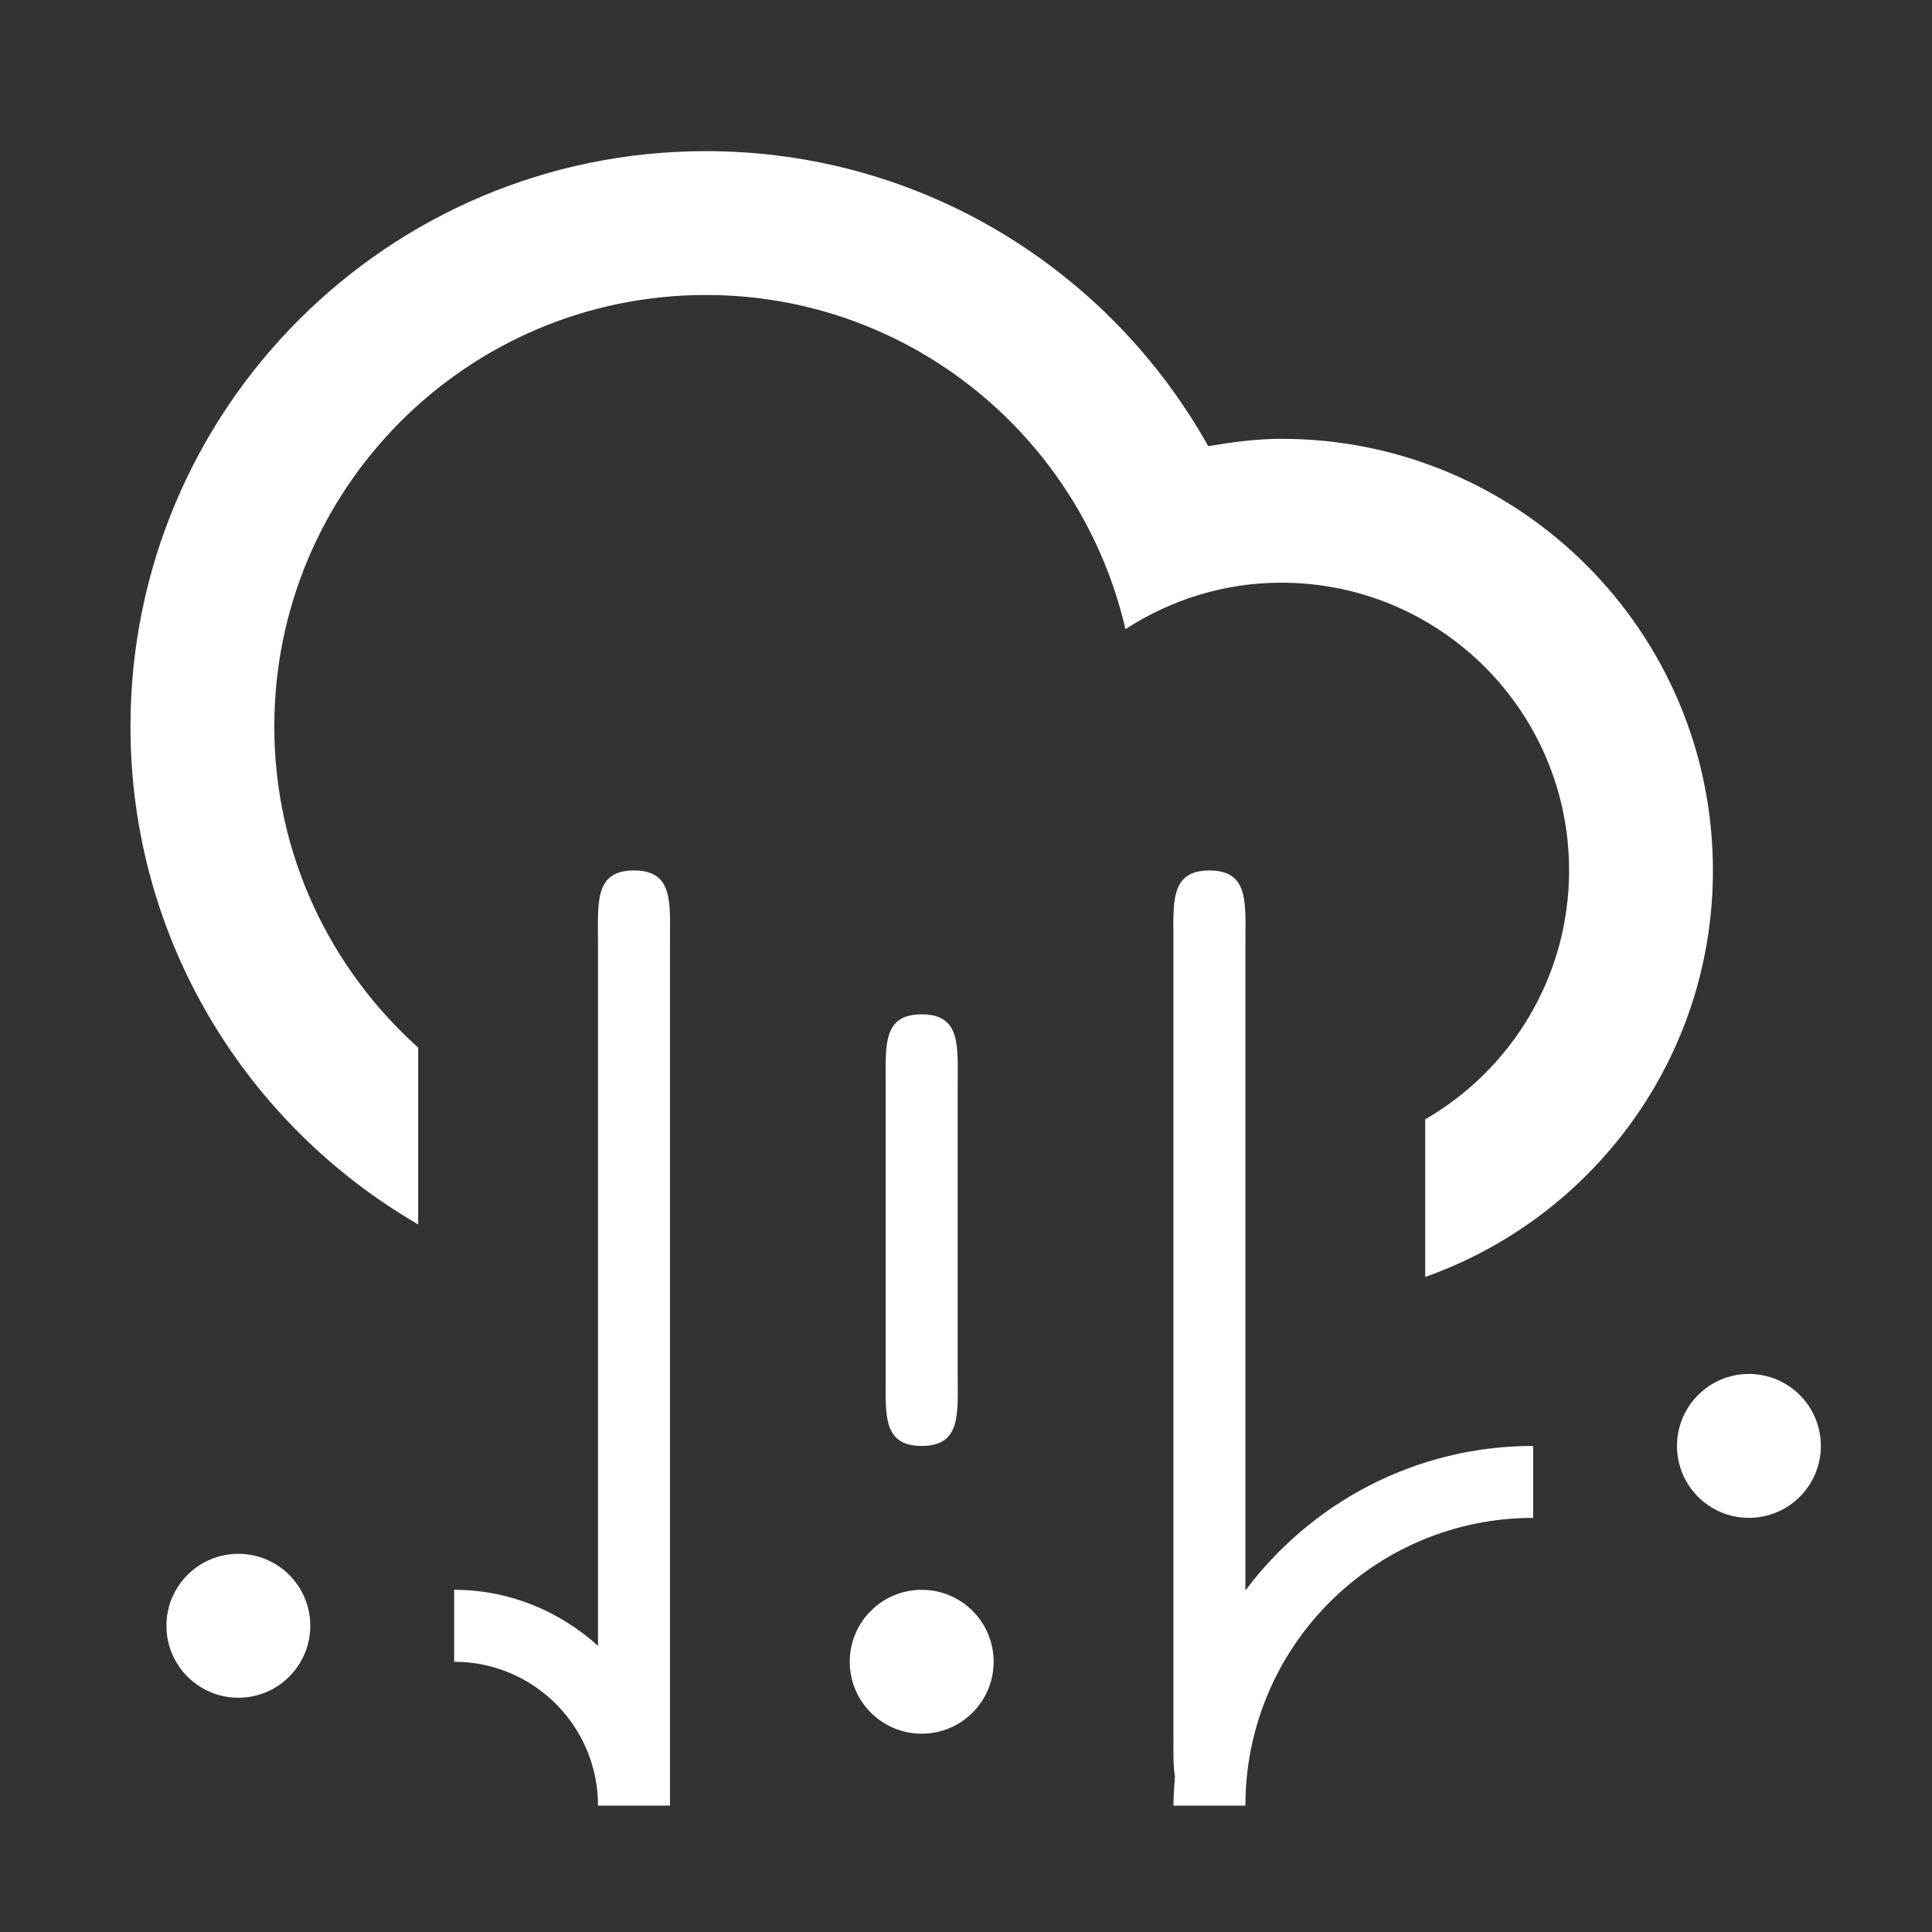 <?xml version="1.0" encoding="utf-8"?>
<!-- Generator: Adobe Illustrator 17.0.0, SVG Export Plug-In . SVG Version: 6.00 Build 0)  -->
<!DOCTYPE svg PUBLIC "-//W3C//DTD SVG 1.1//EN" "http://www.w3.org/Graphics/SVG/1.1/DTD/svg11.dtd">
<svg version="1.1" id="Layer_1" xmlns="http://www.w3.org/2000/svg" xmlns:xlink="http://www.w3.org/1999/xlink" x="0px" y="0px"
	 width="100px" height="100px" viewBox="0 0 100 100" enable-background="new 0 0 100 100" xml:space="preserve">
<rect x="0" y="0" width="100" height="100" fill="#333333" stroke="none"/>
<path fill="#FFFFFF" d="M90.523,78.564c-2.055,0-3.722-1.666-3.722-3.724c0-2.055,1.666-3.724,3.722-3.724s3.724,1.668,3.724,3.724
	C94.247,76.898,92.581,78.564,90.523,78.564z M73.769,66.094v-8.157c4.448-2.575,7.447-7.375,7.447-12.884
	c0-8.224-6.667-14.893-14.893-14.893c-2.981,0-5.74,0.894-8.069,2.404c-2.292-9.899-11.121-17.296-21.716-17.296
	c-12.338,0-22.34,10.002-22.34,22.338c0,6.609,2.888,12.526,7.447,16.617v9.153C12.752,58.222,6.753,48.627,6.753,37.606
	c0-16.449,13.334-29.783,29.785-29.783c11.178,0,20.906,6.164,26,15.272c1.236-0.21,2.489-0.382,3.785-0.382
	c12.336,0,22.338,10.002,22.338,22.34C88.662,54.778,82.439,63.026,73.769,66.094z M12.338,80.426c2.055,0,3.722,1.666,3.722,3.724
	c0,2.055-1.666,3.724-3.722,3.724s-3.724-1.668-3.724-3.724C8.615,82.091,10.281,80.426,12.338,80.426z M30.953,48.779
	c0-2.055-0.194-3.724,1.862-3.724c2.055,0,1.862,1.668,1.862,3.724v44.68h-3.724l0,0l0,0c0-4.113-3.333-7.447-7.445-7.447v-3.724
	c2.873,0,5.468,1.117,7.445,2.899V48.779z M47.707,74.841c-2.055,0-1.862-1.666-1.862-3.724V56.226c0-2.057-0.194-3.724,1.862-3.724
	c2.055,0,1.862,1.666,1.862,3.724v14.891C49.569,73.175,49.763,74.841,47.707,74.841z M47.707,82.288
	c2.055,0,3.724,1.666,3.724,3.724c0,2.055-1.668,3.724-3.724,3.724c-2.055,0-3.724-1.668-3.724-3.724
	C43.984,83.953,45.652,82.288,47.707,82.288z M62.6,45.056c2.055,0,1.862,1.668,1.862,3.724v33.542
	c3.394-4.532,8.793-7.481,14.893-7.481v3.724c-8.225,0-14.893,6.669-14.893,14.894h-3.724c0-0.508,0.037-1.007,0.076-1.502
	c-0.101-0.622-0.076-1.385-0.076-2.221V48.779C60.738,46.724,60.544,45.056,62.6,45.056z"/>
</svg>
